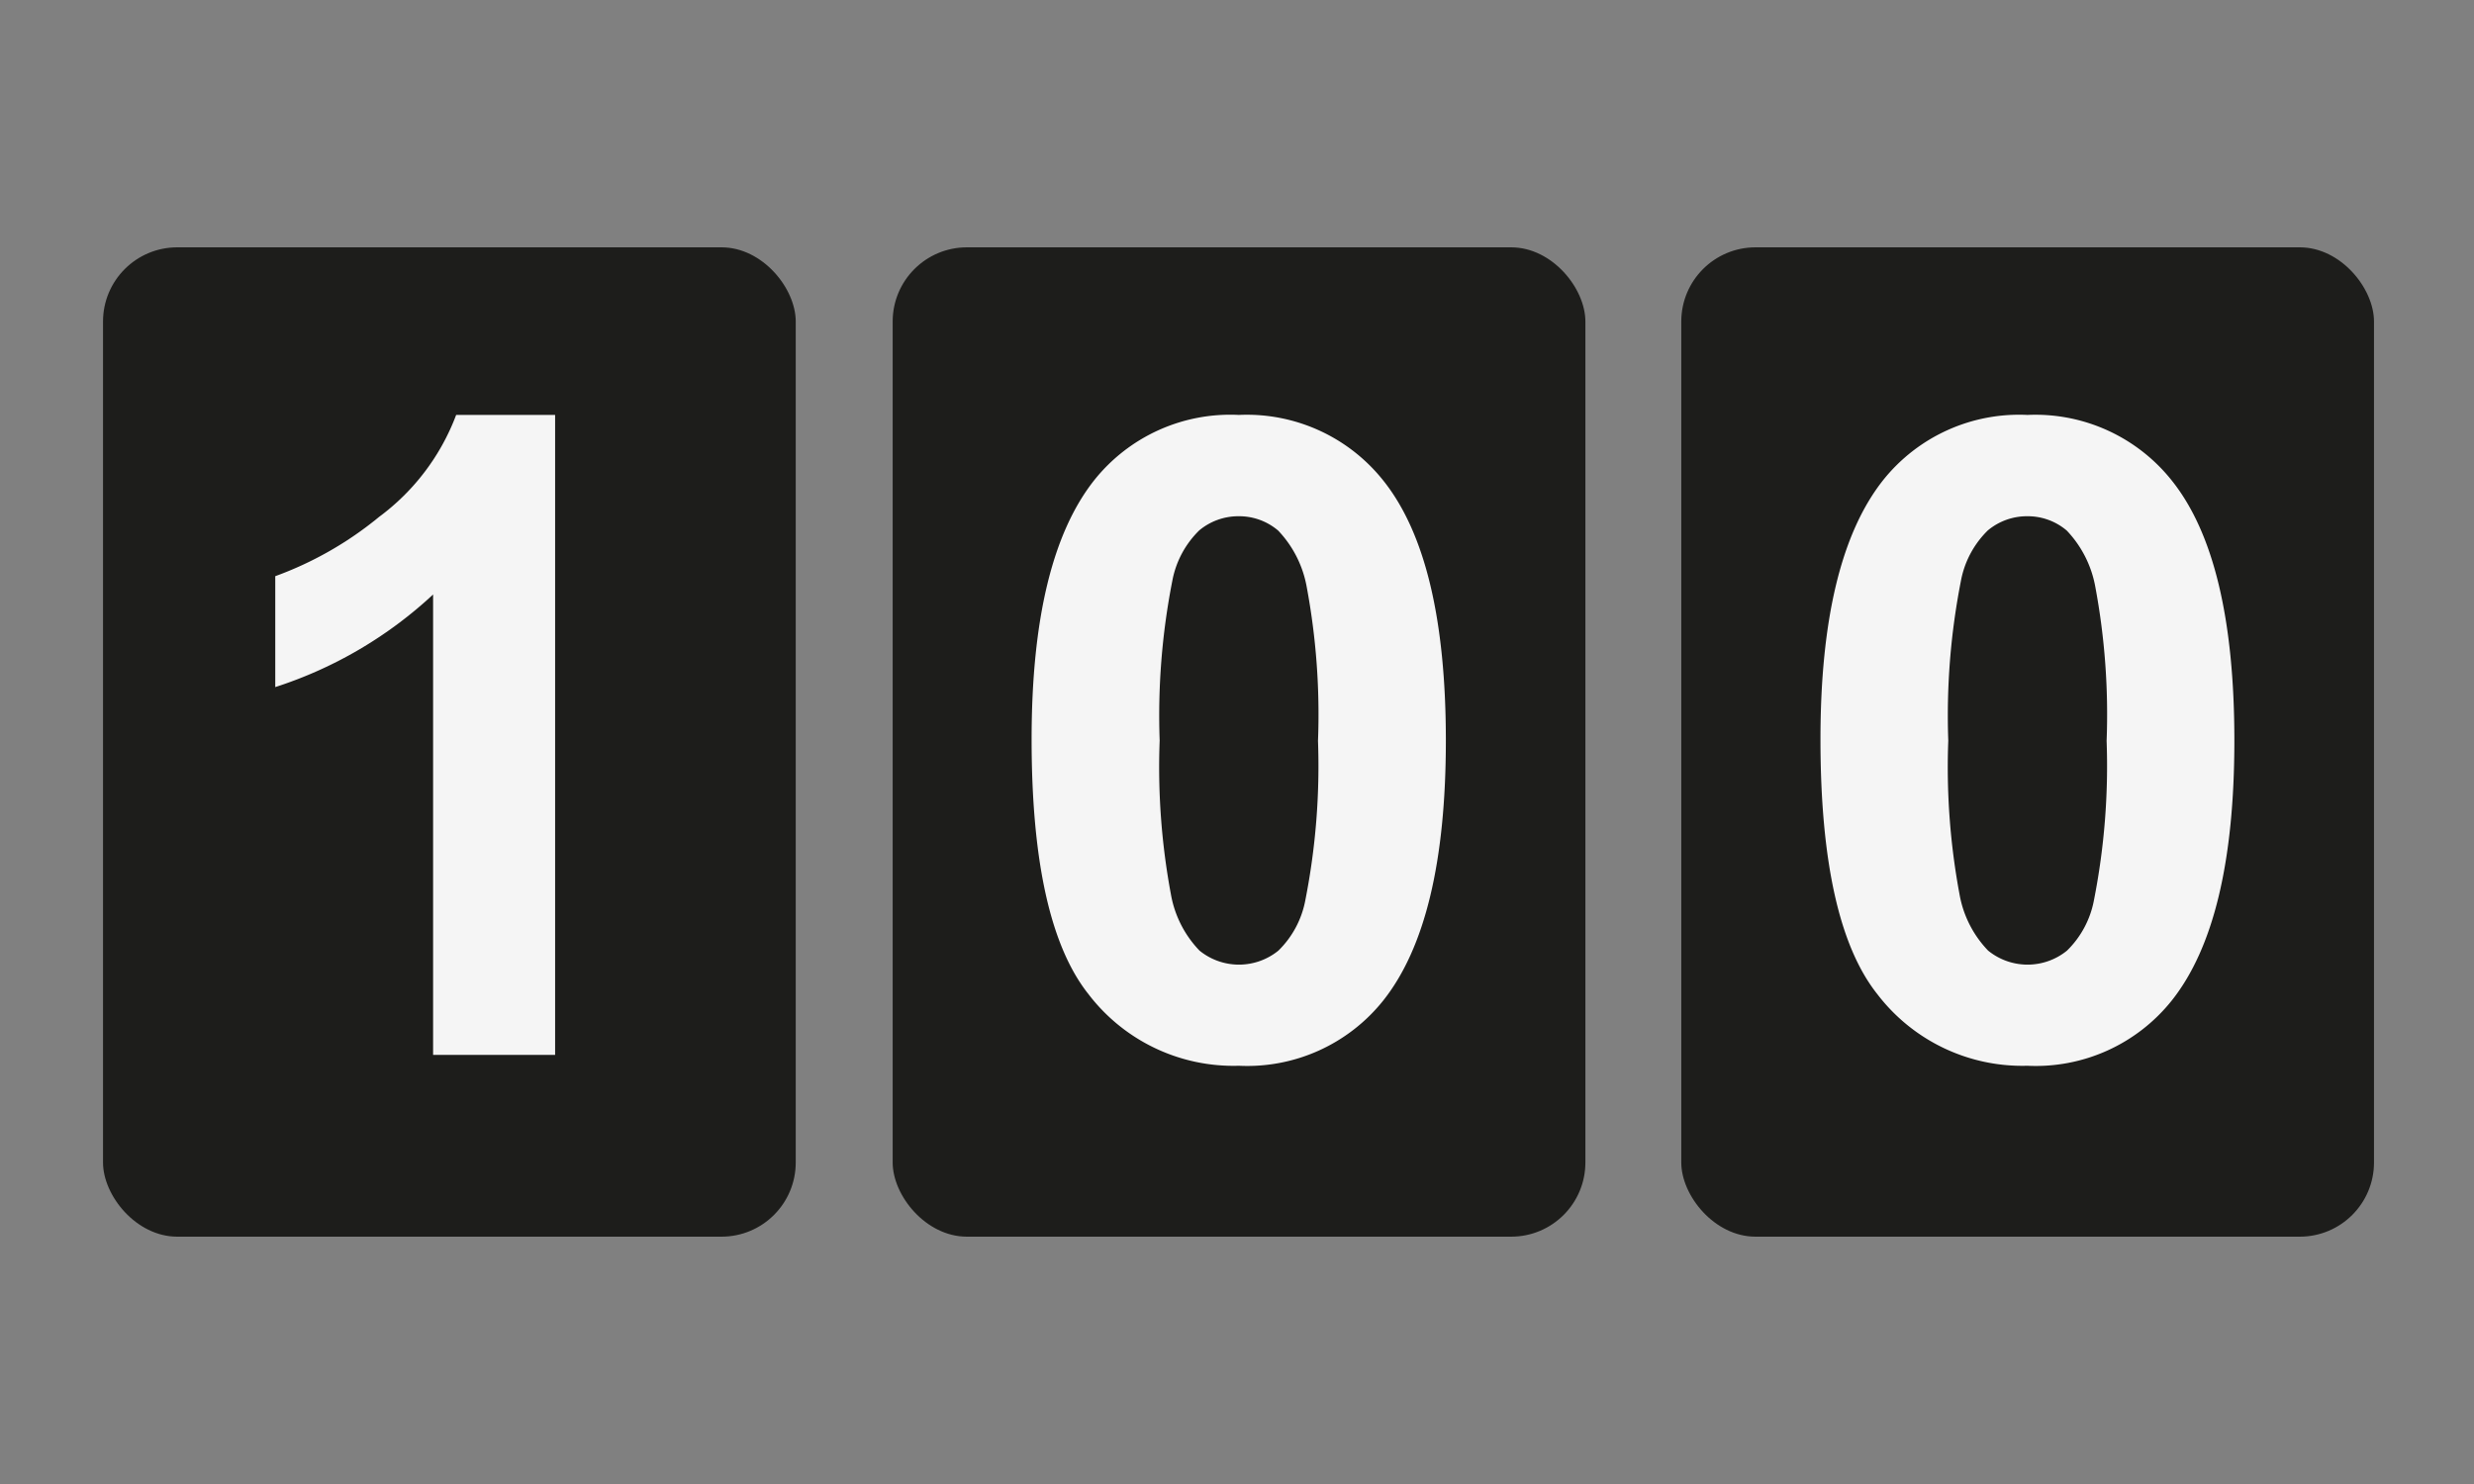 <svg id="Layer_1" data-name="Layer 1" xmlns="http://www.w3.org/2000/svg" viewBox="0 0 50 30"><rect x="0" y="0" width="50" height="30" fill="#808080" stroke="none"/><defs><style>.cls-1{fill:#1d1d1b;}.cls-2{fill:#f5f5f5;}</style></defs><title>Combined Shape</title><rect class="cls-1" x="2.082" y="5" width="14" height="20" rx="1.5" ry="1.5"/><path class="cls-2" d="M11.223,21.325H8.753V12.018a8.514,8.514,0,0,1-3.19,1.872V11.648a7.142,7.142,0,0,0,2.1-1.2A4.559,4.559,0,0,0,9.219,8.388h2V21.325Z"/><rect class="cls-1" x="18.041" y="5" width="14" height="20" rx="1.5" ry="1.5"/><path class="cls-2" d="M25.037,8.388a3.521,3.521,0,0,1,2.927,1.336q1.257,1.582,1.257,5.247t-1.266,5.256a3.515,3.515,0,0,1-2.918,1.318A3.687,3.687,0,0,1,22,20.1q-1.151-1.446-1.151-5.155,0-3.639,1.266-5.238A3.515,3.515,0,0,1,25.037,8.388Zm0,2.048a1.234,1.234,0,0,0-.8.286,1.918,1.918,0,0,0-.545,1.024,14.123,14.123,0,0,0-.255,3.226,14.019,14.019,0,0,0,.229,3.116,2.183,2.183,0,0,0,.576,1.129,1.263,1.263,0,0,0,1.595,0,1.918,1.918,0,0,0,.545-1.024,14,14,0,0,0,.255-3.217,14.019,14.019,0,0,0-.229-3.116,2.221,2.221,0,0,0-.576-1.134A1.215,1.215,0,0,0,25.037,10.436Z"/><rect class="cls-1" x="33.979" y="5" width="14" height="20" rx="1.5" ry="1.5"/><path class="cls-2" d="M40.975,8.388A3.521,3.521,0,0,1,43.9,9.724q1.257,1.582,1.257,5.247t-1.266,5.256a3.515,3.515,0,0,1-2.918,1.318A3.687,3.687,0,0,1,37.943,20.1q-1.151-1.446-1.151-5.155,0-3.639,1.266-5.238A3.515,3.515,0,0,1,40.975,8.388Zm0,2.048a1.234,1.234,0,0,0-.8.286,1.918,1.918,0,0,0-.545,1.024,14.123,14.123,0,0,0-.255,3.226,14.019,14.019,0,0,0,.229,3.116,2.183,2.183,0,0,0,.576,1.129,1.263,1.263,0,0,0,1.595,0,1.918,1.918,0,0,0,.545-1.024,14,14,0,0,0,.255-3.217,14.019,14.019,0,0,0-.229-3.116,2.221,2.221,0,0,0-.576-1.134A1.215,1.215,0,0,0,40.975,10.436Z"/></svg>